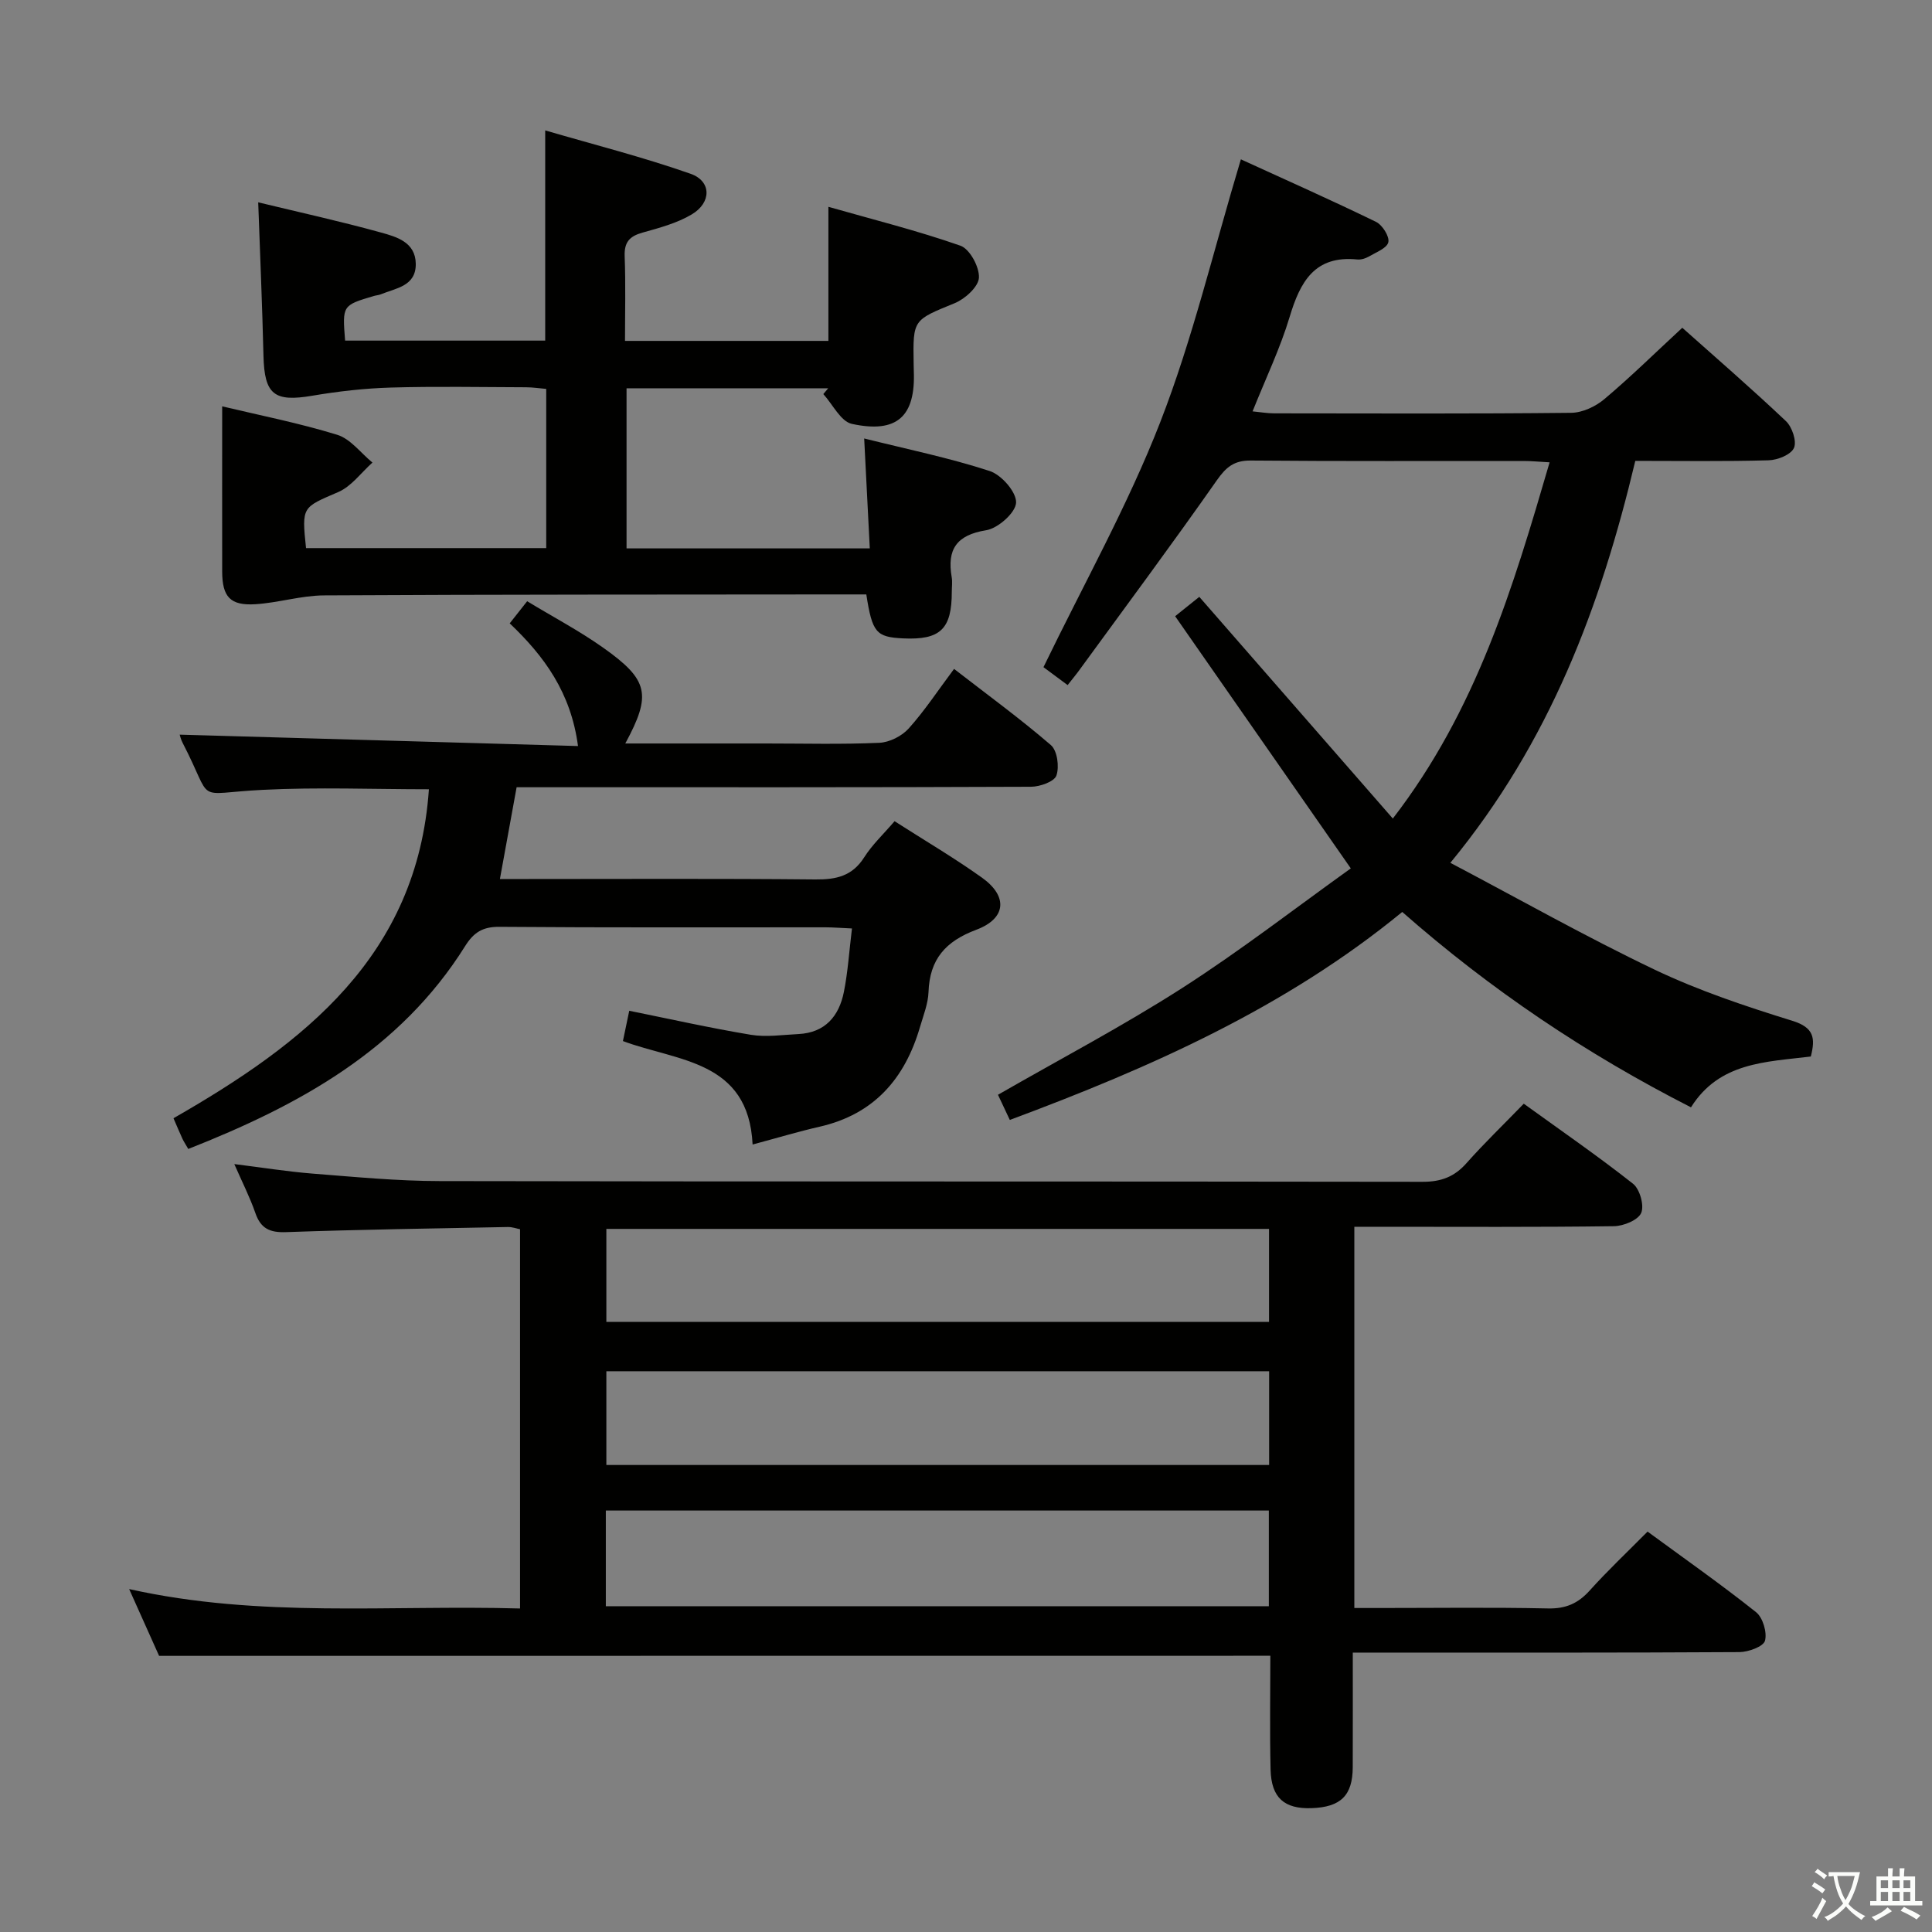 <svg enable-background="new 0 0 400 400" viewBox="0 0 400 400" xmlns="http://www.w3.org/2000/svg"><rect x="0" y="0" width="400" height="400" fill="#808080" stroke="none"/><path d="m377.9 391.2c-.2.3-.4.5-.6.8-.7-.6-1.4-1-2.2-1.5.2-.3.4-.5.5-.8.6.4 1.4.8 2.3 1.5zm-1.8 6.1c-.2-.2-.5-.4-.9-.6.4-.6.8-1.2 1.2-1.9s.7-1.3.9-1.9c.3.3.5.5.8.7-.7 1.3-1.4 2.6-2 3.7zm2.2-9c-.3.3-.5.5-.6.8-.6-.6-1.3-1.1-2-1.5.3-.3.5-.5.6-.7.6.5 1.3.9 2 1.4zm.3.2v-.9h2 4.5c-.3 1.3-.6 2.5-1 3.6s-.9 2.1-1.4 3c.4.5 1 1 1.6 1.4s1.2.8 1.9 1.1c-.3.2-.5.4-.8.8-.4-.3-1-.7-1.6-1.2s-1.2-1.1-1.6-1.6c-.5.6-1.1 1.1-1.7 1.6s-1.4.9-2.1 1.4c-.1-.3-.3-.5-.7-.8.6-.2 1.2-.5 1.9-1s1.4-1.1 2-1.8c-.5-.8-.9-1.6-1.2-2.5s-.6-2-.8-3.2c-.4.1-.7.1-1 .1zm2.5 2.7c.3 1 .7 1.7 1 2.2.3-.5.6-1.1 1-2s.6-1.9.9-3h-3.2-.4c.1.9.3 1.8.7 2.8z" fill="#fbfcfa"/><path d="m396.5 388.5v1.5 3.6h1.5v.9c-.4 0-1 0-1.7 0h-7.9c-.5 0-.9 0-1.2 0v-.9h1.3v-3.5c0-.7 0-1.2 0-1.6h2.4c0-.8 0-1.4 0-1.7h1c0 .3-.1.8-.1 1.7h1.5c0-.8 0-1.4 0-1.7h1c0 .3-.1.9-.1 1.7zm-8.2 9.2c-.2-.3-.5-.5-.8-.8.8-.3 1.4-.6 1.9-.9s1-.7 1.4-1.1c.3.3.6.5.9.8-1.6 1-2.8 1.6-3.4 2zm2.6-6.8v-1.6h-1.5v1.6zm0 2.7v-1.9h-1.5v1.9zm2.4-2.7v-1.6h-1.5v1.6zm0 2.7v-1.9h-1.5v1.9zm.2 2 .7-.8c.4.2.9.5 1.6.8s1.3.7 1.8 1c-.3.3-.5.5-.8.8-.4-.3-1.5-1-3.3-1.8zm2-4.7v-1.6h-1.4v1.6zm0 2.7v-1.9h-1.4v1.9z" fill="#fbfcfa"/><g fill="#010100"><path d="m32.94 342.83c-1.88-4.19-3.9-8.69-6.2-13.83 27.09 6.05 53.9 3.25 80.93 4.02 0-26.35 0-52.27 0-78.52-.69-.13-1.62-.48-2.54-.46-15.31.3-30.62.52-45.92 1.06-3.37.12-5.23-.75-6.34-3.96-1.13-3.26-2.71-6.36-4.36-10.13 5.82.72 10.99 1.56 16.19 1.97 8.78.69 17.57 1.54 26.36 1.55 67.82.13 135.64.04 203.46.15 3.83.01 6.6-1.03 9.11-3.87 3.64-4.11 7.61-7.92 11.85-12.3 7.75 5.6 15.38 10.86 22.63 16.58 1.4 1.11 2.35 4.51 1.68 6.04-.65 1.49-3.66 2.71-5.64 2.74-15.99.22-31.99.12-47.99.12-1.81 0-3.62 0-5.76 0v78.93h5.11c11.66 0 23.33-.16 34.99.09 3.69.08 6.23-1.04 8.64-3.72 3.66-4.07 7.66-7.84 11.97-12.19 7.65 5.61 15.23 10.93 22.46 16.68 1.41 1.12 2.32 4.2 1.85 5.92-.34 1.21-3.42 2.33-5.28 2.35-24.83.15-49.66.1-74.48.1-1.63 0-3.27 0-5.58 0 0 8.19.02 15.96-.01 23.73-.02 5.86-2.48 8.27-8.53 8.48-5.65.19-8.33-2.14-8.48-7.98-.19-7.82-.05-15.64-.05-23.57-76.65.02-153.02.02-230.07.02zm92.49-10.28h137.27c0-6.81 0-13.23 0-19.81-45.87 0-91.45 0-137.27 0zm137.33-48.65c-46.04 0-91.68 0-137.22 0v19.41h137.22c0-6.56 0-12.83 0-19.41zm-.02-29.47c-46.04 0-91.68 0-137.2 0v19.25h137.2c0-6.5 0-12.76 0-19.25z"/><path d="m221.04 141.84c-2.31-1.72-4.01-2.98-5-3.71 8.29-17.14 17.45-33.45 24.17-50.71 6.72-17.25 10.99-35.45 16.7-54.43 9.27 4.24 18.7 8.43 27.97 12.94 1.32.64 2.82 3.01 2.56 4.21-.27 1.24-2.55 2.1-4.05 2.98-.69.4-1.61.68-2.39.6-8.82-.88-11.81 4.62-13.99 11.88-1.95 6.49-4.92 12.67-7.68 19.57 1.67.16 3.07.41 4.47.41 20.49.02 40.99.11 61.48-.11 2.34-.02 5.07-1.3 6.9-2.85 5.46-4.6 10.56-9.62 16.12-14.76 6.71 5.98 14.24 12.5 21.46 19.33 1.28 1.21 2.28 4.18 1.66 5.55-.62 1.4-3.39 2.51-5.25 2.56-9.13.26-18.27.12-27.6.12-7.15 30.06-17.67 58.17-38.29 83.22 14.42 7.6 28.14 15.36 42.33 22.13 9.11 4.34 18.8 7.58 28.46 10.57 4.54 1.4 4.8 3.62 3.84 7.4-9.27 1.14-18.95 1.15-24.81 10.52-21.68-11.05-41.47-24.34-59.78-40.45-24.17 19.83-52.12 32.22-81.25 43.06-.96-2.04-1.71-3.65-2.45-5.21 12.91-7.42 25.87-14.23 38.14-22.1 12.11-7.77 23.54-16.63 34.91-24.77-12.55-18.02-24.33-34.93-36.37-52.21 1.95-1.56 3.46-2.77 5-4.01 13.22 15.15 26.31 30.14 40.07 45.9 17.31-22.45 24.87-47.74 32.46-73.75-2.2-.12-3.8-.28-5.39-.28-18.83-.02-37.66.08-56.48-.09-3.49-.03-5.12 1.37-7.05 4.12-9.15 13.06-18.66 25.85-28.06 38.74-.83 1.18-1.78 2.32-2.81 3.63z"/><path d="m129.72 80.4v33.14h50.36c-.38-7.41-.74-14.62-1.16-22.76 8.93 2.23 17.62 4.01 25.99 6.74 2.43.79 5.55 4.36 5.46 6.54-.08 2.07-3.73 5.32-6.19 5.72-6.16.99-8.14 3.97-7.14 9.72.17.97.02 2 .02 3 0 7.77-2.38 10.04-10.11 9.67-5.55-.27-6.36-1.19-7.59-9.1-1.54 0-3.17 0-4.8 0-35.83.04-71.66 0-107.49.2-4.75.03-9.47 1.54-14.23 1.83-5.18.31-6.82-1.53-6.84-6.75-.02-11.28 0-22.56 0-34.22 7.57 1.81 15.82 3.43 23.82 5.89 2.76.85 4.88 3.78 7.29 5.75-2.33 2.08-4.34 4.92-7.07 6.1-7.47 3.23-7.59 2.95-6.68 11.61h49.73c0-10.79 0-21.65 0-32.96-1.35-.11-2.77-.34-4.19-.34-9.33-.03-18.67-.21-27.99.06-5.43.16-10.89.78-16.25 1.69-7.89 1.34-9.91-.23-10.11-8.23-.25-10.43-.7-20.85-1.09-31.81 8.47 2.05 17 3.92 25.41 6.25 3.23.89 7.15 1.99 7.21 6.47.06 4.65-4.09 5.03-7.23 6.32-.46.19-.98.21-1.45.35-6.53 1.94-6.53 1.94-5.95 9.24h41.43c0-13.99 0-28.13 0-43.52 10 2.92 20.21 5.51 30.1 8.98 4.35 1.53 4.36 5.96.24 8.41-3.07 1.83-6.71 2.79-10.2 3.77-2.68.75-3.8 1.98-3.69 4.89.22 5.77.07 11.56.07 17.53h42.11c0-8.97 0-17.7 0-27.76 9.18 2.62 18.41 4.92 27.34 8.05 1.93.68 3.93 4.39 3.83 6.61-.09 1.88-2.86 4.4-5 5.28-8.6 3.53-8.68 3.33-8.52 12.49.01.5.01 1 .03 1.5.4 9.43-3.43 13.05-12.82 11.01-2.31-.5-3.96-4.03-5.91-6.17.34-.4.67-.8 1.01-1.2-13.76.01-27.53.01-41.75.01z"/><path d="m129.46 153.93h29.1c7.83 0 15.67.21 23.48-.14 2.1-.09 4.67-1.38 6.09-2.96 3.31-3.68 6.06-7.88 9.4-12.34 6.85 5.31 13.67 10.28 20.04 15.77 1.33 1.14 1.78 4.48 1.15 6.3-.43 1.26-3.4 2.32-5.25 2.33-33.65.14-67.3.1-100.95.1-1.8 0-3.6 0-5.56 0-1.16 6.38-2.26 12.39-3.46 19h5.35c19.99 0 39.98-.11 59.97.09 4.33.04 7.64-.7 10.11-4.59 1.66-2.62 4.01-4.81 6.28-7.47 6.19 3.97 12.34 7.58 18.11 11.7 5.39 3.85 5.04 8.44-1.2 10.78-6.37 2.39-9.64 6.1-9.88 12.88-.09 2.43-1.06 4.84-1.76 7.23-3.12 10.71-9.52 18.09-20.78 20.66-4.34.99-8.62 2.28-13.88 3.69-.86-17.51-15.56-17.19-26.85-21.42.44-2.12.84-4.04 1.31-6.27 8.42 1.7 16.75 3.57 25.17 4.97 3.19.53 6.57.01 9.86-.15 5.54-.28 8.41-3.72 9.41-8.73.83-4.17 1.1-8.46 1.67-13.13-2.31-.1-3.92-.24-5.53-.24-22.49-.01-44.98.08-67.47-.1-3.47-.03-5.32 1.17-7.09 3.99-13.5 21.56-34.4 32.97-57.32 42-.6-1.04-.96-1.57-1.22-2.14-.62-1.35-1.19-2.72-1.84-4.22 27-15.47 50.49-33.57 52.88-68.11-11.52 0-23-.46-34.42.12-14.64.74-9.92 3.07-16.57-9.73-.37-.71-.55-1.52-.61-1.7 27.38.78 54.79 1.57 82.47 2.36-1.47-11.08-6.99-18.61-14.14-25.4 1.25-1.59 2.23-2.83 3.61-4.58 5.38 3.26 10.8 6.12 15.76 9.63 9.41 6.67 10.03 9.7 4.56 19.82z"/></g></svg>